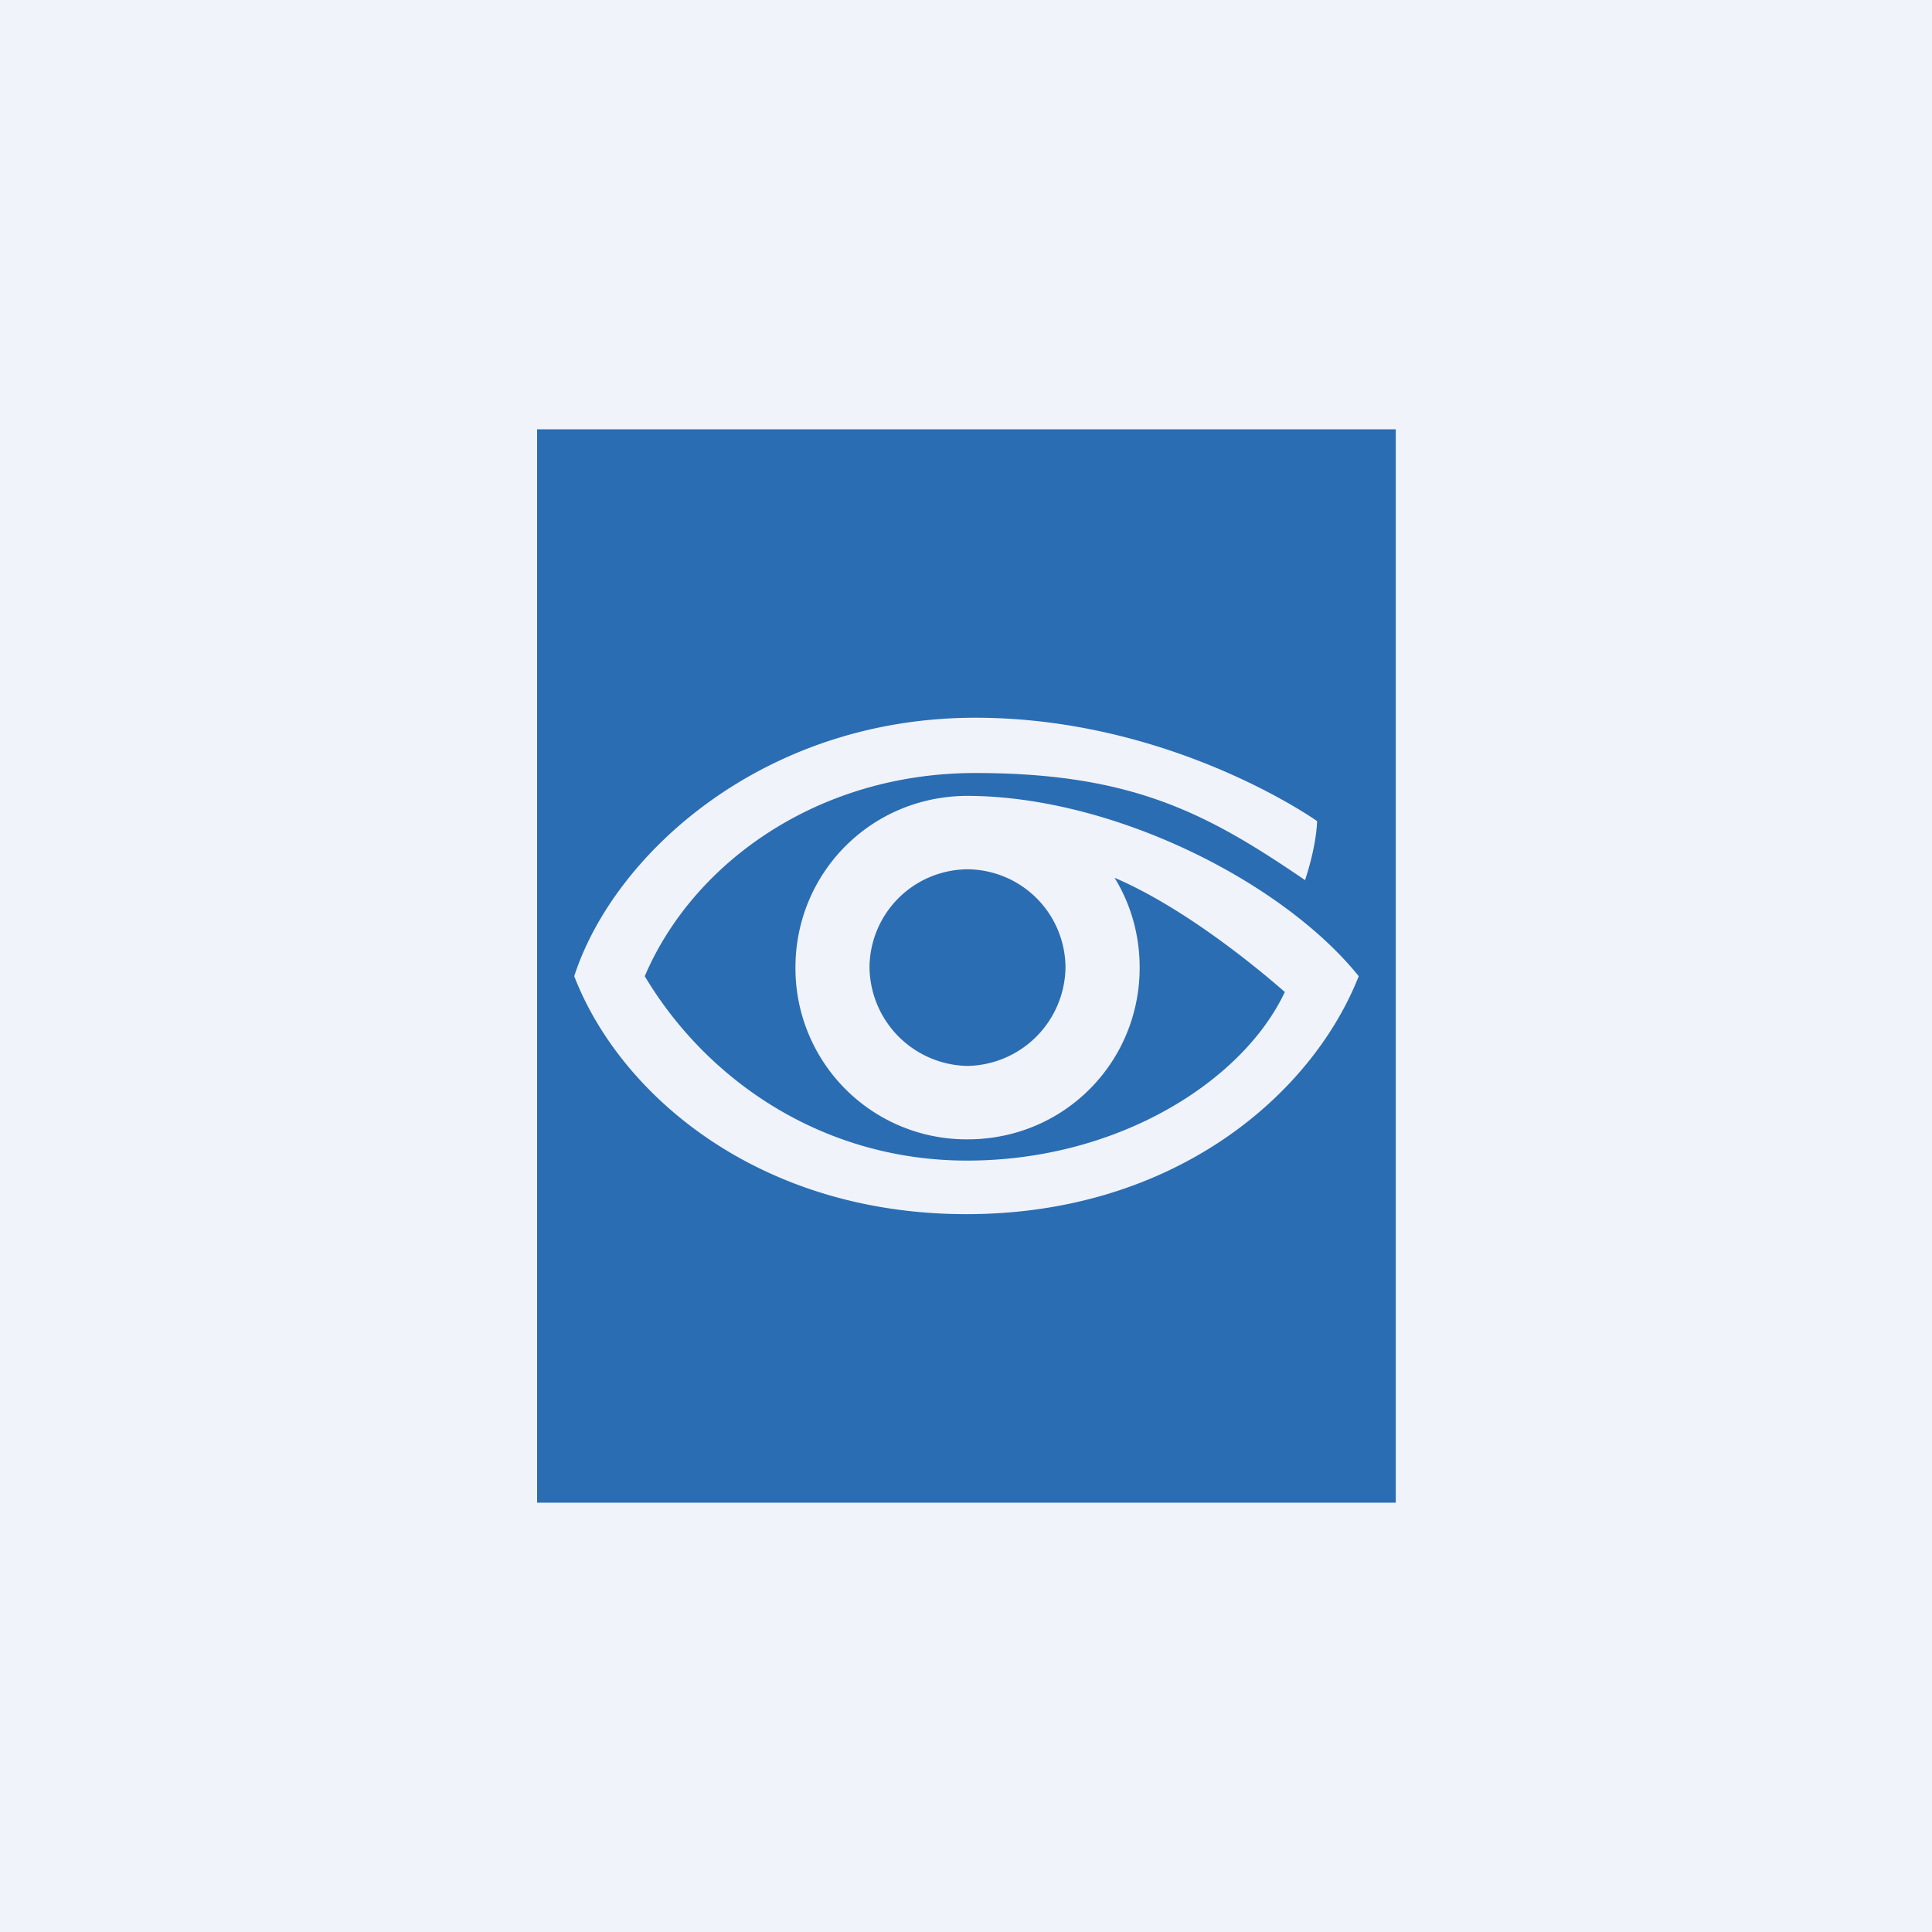 <!-- by TradingView --><svg width="18" height="18" fill="none" xmlns="http://www.w3.org/2000/svg"><path fill="#F0F3FA" d="M0 0h18v18H0z"/><path fill-rule="evenodd" clip-rule="evenodd" d="M5.004 4h8v10h-8V4zm6.967 5.243c-.15-.132-.883-.764-1.587-1.065.15.243.234.53.234.837 0 .883-.705 1.6-1.603 1.6a1.594 1.594 0 01-1.604-1.6c0-.88.7-1.594 1.594-1.6 1.362 0 2.946.8 3.654 1.68-.44 1.115-1.73 2.217-3.655 2.217-1.929 0-3.225-1.106-3.654-2.217.368-1.139 1.764-2.408 3.737-2.408 1.832 0 3.184.963 3.184.963s0 .209-.112.55c-.903-.616-1.602-.998-3.072-.998s-2.631.84-3.08 1.893c.587.982 1.67 1.718 3.003 1.718 1.408 0 2.57-.741 2.96-1.57zm-2.957.688a.93.93 0 00.913-.922.92.92 0 00-.913-.91.92.92 0 00-.913.91.93.93 0 00.913.922z" fill="#2A6DB2"/></svg>